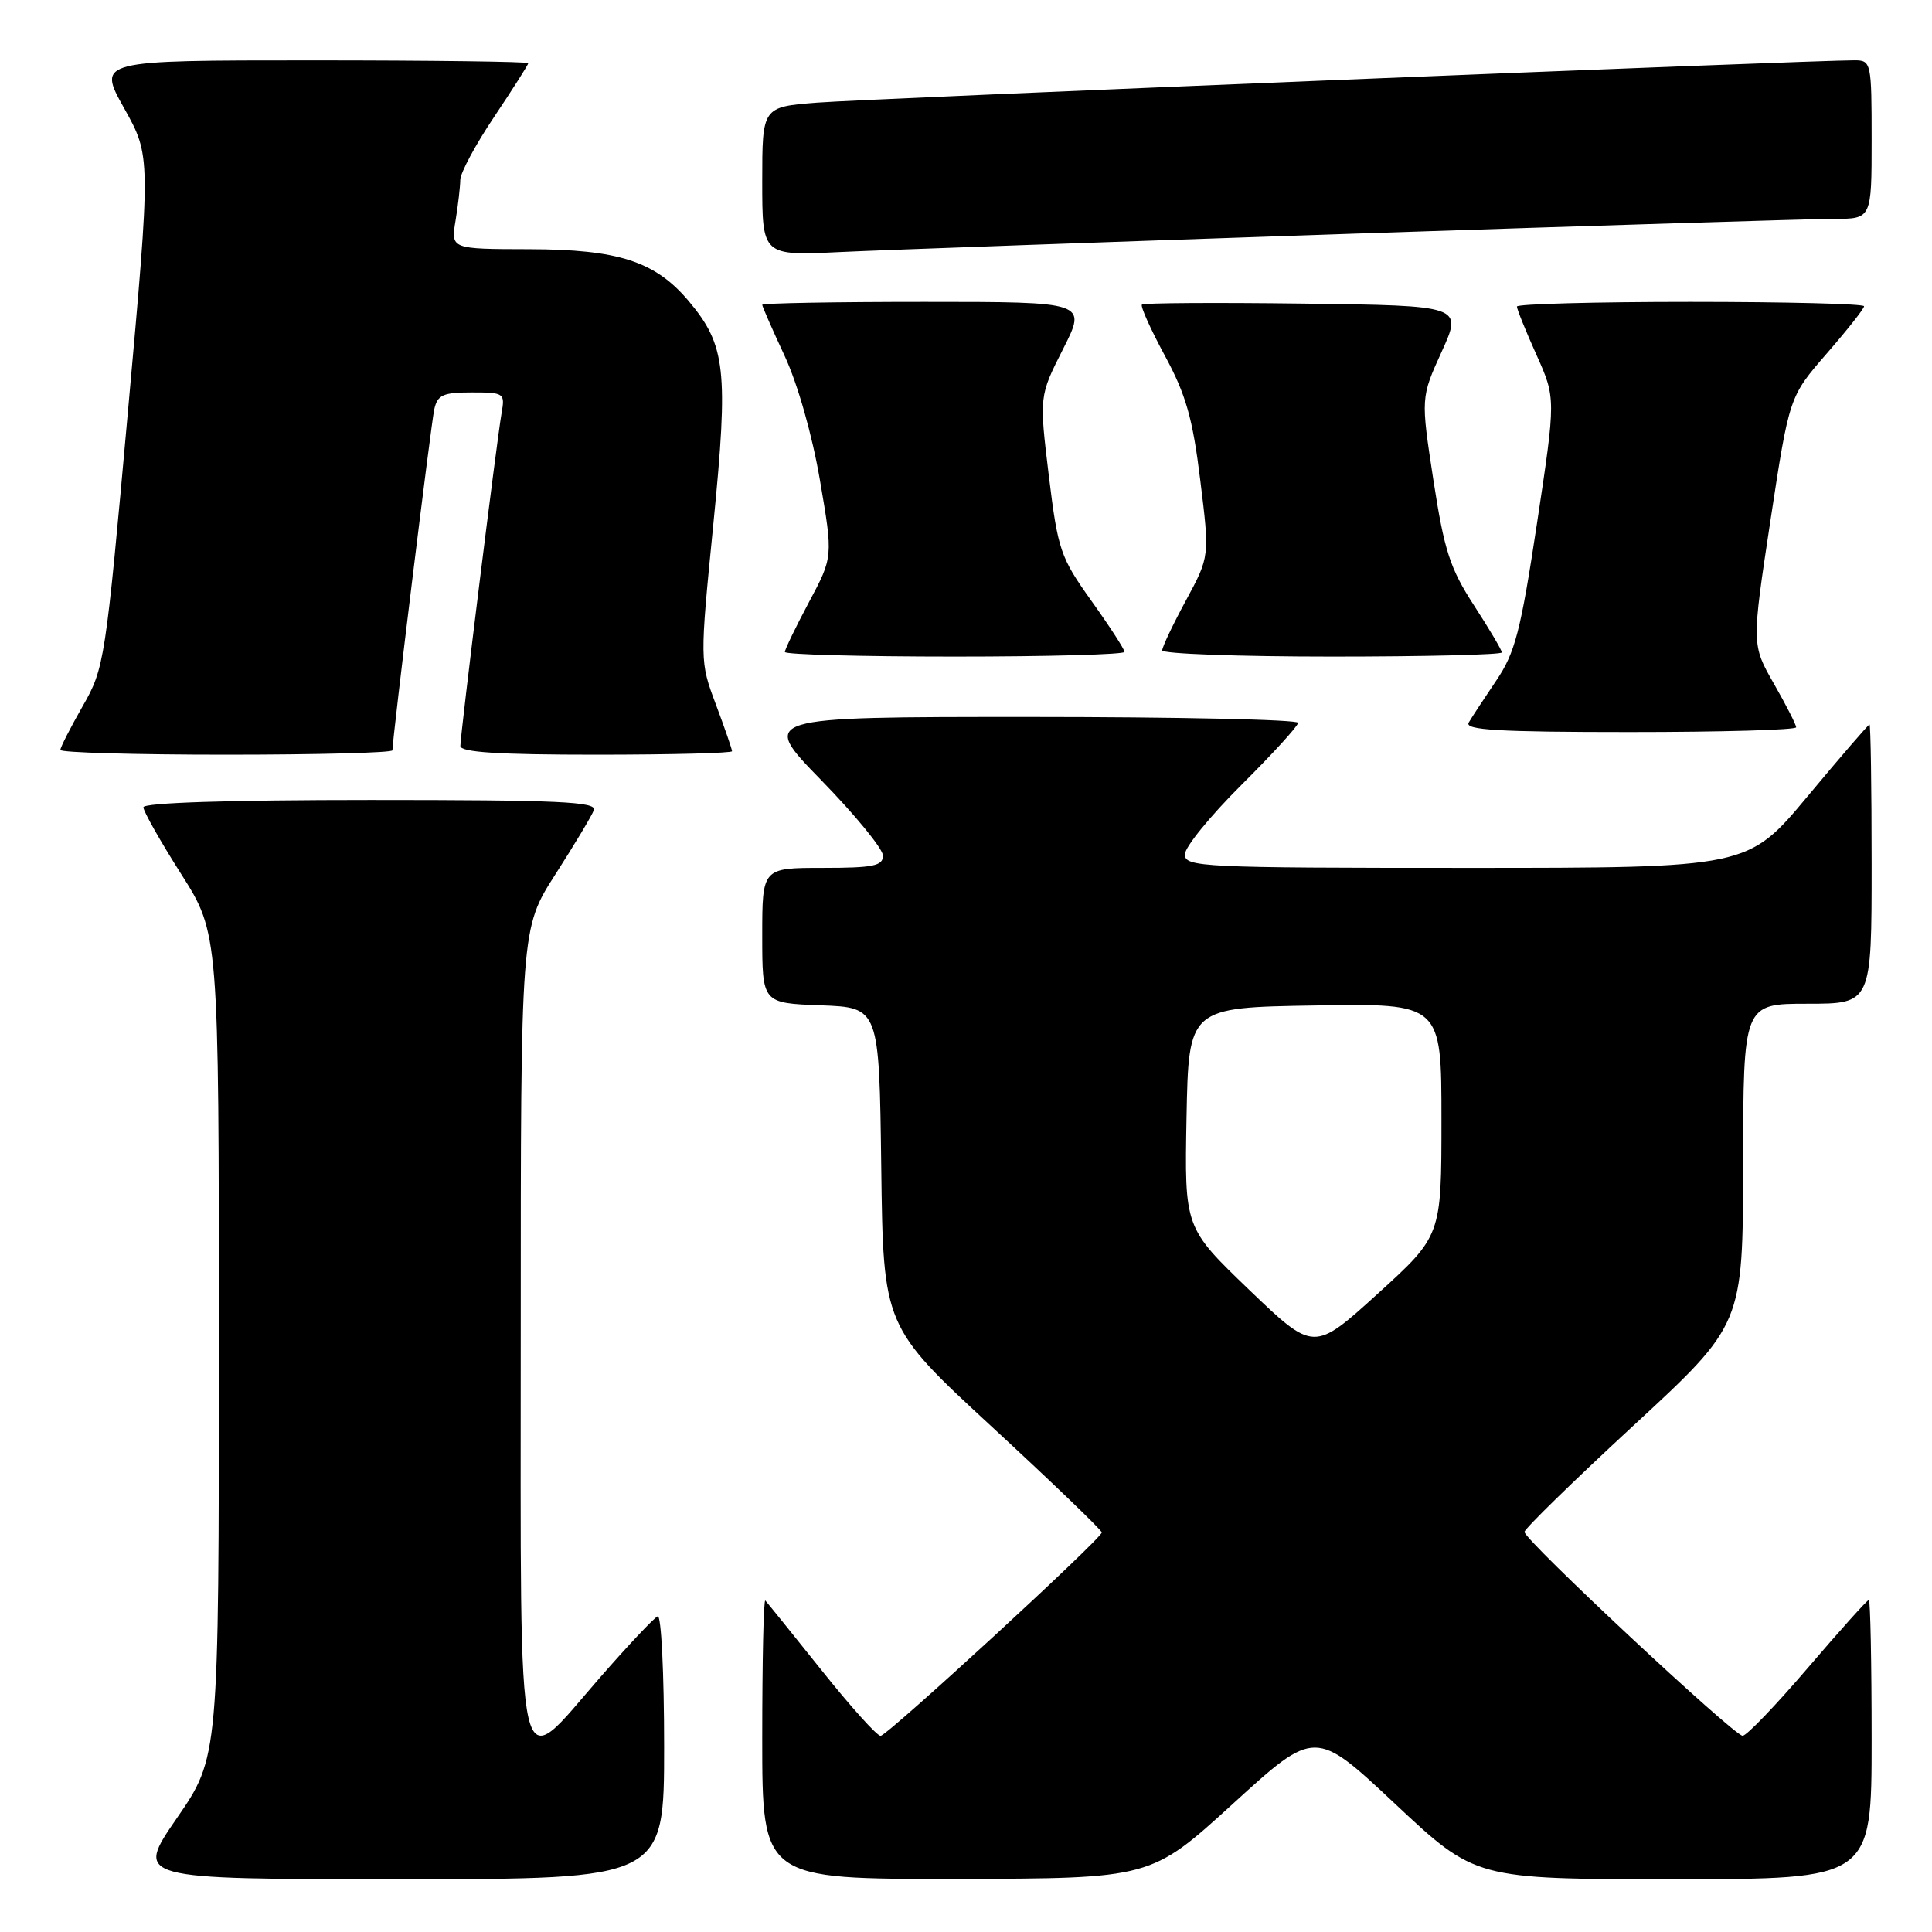 <?xml version="1.0" encoding="UTF-8" standalone="no"?>
<!DOCTYPE svg PUBLIC "-//W3C//DTD SVG 1.1//EN" "http://www.w3.org/Graphics/SVG/1.1/DTD/svg11.dtd" >
<svg xmlns="http://www.w3.org/2000/svg" xmlns:xlink="http://www.w3.org/1999/xlink" version="1.1" viewBox="0 0 256 256">
 <g >
 <path fill="currentColor"
d=" M 88.00 231.42 C 88.00 221.75 87.62 213.98 87.15 214.17 C 86.68 214.35 83.25 217.99 79.53 222.25 C 68.20 235.24 69.00 238.70 69.00 176.51 C 69.00 123.02 69.00 123.02 73.59 115.86 C 76.11 111.93 78.41 108.10 78.69 107.35 C 79.12 106.23 74.00 106.00 49.11 106.00 C 30.39 106.00 19.00 106.37 19.00 106.97 C 19.00 107.50 21.25 111.48 24.00 115.81 C 29.00 123.68 29.00 123.68 29.00 178.26 C 29.00 232.84 29.00 232.84 23.43 240.92 C 17.87 249.00 17.87 249.00 52.93 249.00 C 88.00 249.00 88.00 249.00 88.00 231.42 Z  M 163.38 239.00 C 174.26 229.08 174.26 229.08 184.88 239.04 C 195.50 249.00 195.50 249.00 221.75 249.00 C 248.00 249.00 248.00 249.00 248.00 230.50 C 248.00 220.32 247.83 212.00 247.63 212.00 C 247.42 212.00 243.79 216.05 239.55 221.00 C 235.32 225.95 231.43 230.00 230.91 230.00 C 229.76 230.00 202.00 204.07 202.00 202.99 C 202.00 202.58 208.51 196.22 216.47 188.87 C 230.95 175.50 230.95 175.50 230.97 154.25 C 231.00 133.00 231.00 133.00 239.50 133.00 C 248.00 133.00 248.00 133.00 248.00 114.50 C 248.00 104.33 247.87 96.00 247.72 96.00 C 247.57 96.00 243.88 100.28 239.53 105.50 C 231.61 115.00 231.61 115.00 194.31 115.00 C 159.24 115.00 157.00 114.89 157.00 113.22 C 157.00 112.25 160.38 108.10 164.50 104.00 C 168.62 99.90 172.00 96.20 172.00 95.78 C 172.00 95.35 155.95 95.00 136.32 95.00 C 100.65 95.00 100.65 95.00 108.82 103.38 C 113.32 107.99 117.00 112.49 117.00 113.38 C 117.00 114.74 115.71 115.00 109.00 115.00 C 101.00 115.00 101.00 115.00 101.00 123.96 C 101.00 132.92 101.00 132.92 108.75 133.21 C 116.50 133.50 116.50 133.50 116.77 154.63 C 117.04 175.77 117.04 175.77 131.51 189.13 C 139.47 196.48 145.99 202.75 145.99 203.06 C 146.00 203.85 117.68 229.90 116.69 230.01 C 116.24 230.06 112.71 226.14 108.85 221.30 C 104.98 216.46 101.63 212.31 101.41 212.08 C 101.18 211.85 101.00 220.07 101.00 230.33 C 101.00 249.00 101.00 249.00 126.75 248.96 C 152.50 248.92 152.50 248.92 163.38 239.00 Z  M 52.00 99.42 C 52.00 97.86 57.11 56.20 57.54 54.25 C 57.97 52.33 58.69 52.00 62.49 52.00 C 66.81 52.00 66.93 52.09 66.46 54.75 C 65.83 58.32 61.00 97.32 61.00 98.84 C 61.00 99.68 66.00 100.00 79.00 100.00 C 88.90 100.00 97.00 99.79 97.00 99.54 C 97.00 99.28 96.04 96.50 94.86 93.35 C 92.72 87.63 92.72 87.63 94.53 69.35 C 96.54 49.03 96.17 45.74 91.26 39.90 C 86.82 34.63 81.97 33.05 70.12 33.02 C 59.74 33.00 59.74 33.00 60.36 29.25 C 60.70 27.19 60.98 24.75 60.99 23.83 C 61.00 22.91 63.02 19.14 65.50 15.45 C 67.97 11.75 70.00 8.57 70.00 8.37 C 70.00 8.17 57.15 8.00 41.45 8.00 C 12.90 8.00 12.90 8.00 16.45 14.34 C 20.00 20.69 20.00 20.69 16.95 54.55 C 13.97 87.65 13.84 88.54 10.95 93.58 C 9.33 96.42 8.00 99.03 8.00 99.37 C 8.00 99.72 17.90 100.00 30.00 100.00 C 42.10 100.00 52.00 99.74 52.00 99.42 Z  M 238.00 96.37 C 238.00 96.03 236.67 93.42 235.05 90.59 C 232.10 85.43 232.10 85.43 234.59 68.99 C 237.09 52.56 237.09 52.56 242.04 46.86 C 244.77 43.72 247.00 40.90 247.00 40.58 C 247.00 40.26 236.65 40.00 224.00 40.00 C 211.35 40.00 201.00 40.28 201.00 40.62 C 201.00 40.97 202.16 43.84 203.58 47.00 C 206.16 52.76 206.16 52.76 203.66 69.34 C 201.49 83.68 200.76 86.50 198.24 90.21 C 196.65 92.57 195.01 95.06 194.61 95.75 C 194.04 96.73 198.57 97.00 215.94 97.00 C 228.07 97.00 238.00 96.72 238.00 96.37 Z  M 149.00 86.38 C 149.00 86.03 147.03 82.99 144.62 79.62 C 140.50 73.84 140.18 72.90 138.97 63.00 C 137.70 52.50 137.70 52.50 140.86 46.25 C 144.03 40.00 144.03 40.00 122.51 40.00 C 110.68 40.00 101.00 40.17 101.00 40.39 C 101.00 40.60 102.33 43.64 103.96 47.14 C 105.70 50.88 107.63 57.67 108.65 63.65 C 110.39 73.80 110.39 73.80 107.19 79.79 C 105.44 83.08 104.00 86.05 104.00 86.39 C 104.00 86.73 114.12 87.00 126.50 87.00 C 138.88 87.00 149.00 86.72 149.00 86.38 Z  M 199.00 86.45 C 199.00 86.15 197.34 83.34 195.30 80.20 C 192.13 75.31 191.37 72.95 189.93 63.60 C 188.26 52.69 188.26 52.69 191.03 46.60 C 193.80 40.50 193.80 40.50 172.75 40.23 C 161.18 40.08 151.53 40.14 151.31 40.36 C 151.09 40.58 152.46 43.63 154.35 47.13 C 157.14 52.28 158.04 55.43 159.04 63.62 C 160.29 73.74 160.29 73.74 157.15 79.55 C 155.42 82.74 154.00 85.73 154.00 86.18 C 154.00 86.63 164.12 87.00 176.50 87.00 C 188.88 87.00 199.00 86.75 199.00 86.45 Z  M 179.77 30.95 C 211.82 29.88 240.29 29.00 243.02 29.00 C 248.00 29.00 248.00 29.00 248.00 18.50 C 248.00 8.28 247.94 8.00 245.75 7.99 C 240.19 7.97 114.72 13.08 108.25 13.60 C 101.00 14.17 101.00 14.17 101.00 24.03 C 101.00 33.89 101.00 33.89 111.25 33.40 C 116.89 33.13 147.72 32.03 179.77 30.95 Z  M 165.51 170.90 C 156.95 162.67 156.95 162.67 157.22 148.09 C 157.50 133.50 157.50 133.50 174.25 133.23 C 191.00 132.95 191.00 132.95 191.00 148.35 C 191.00 163.75 191.00 163.75 182.54 171.44 C 174.08 179.12 174.08 179.12 165.51 170.90 Z "/>
</g>
</svg>